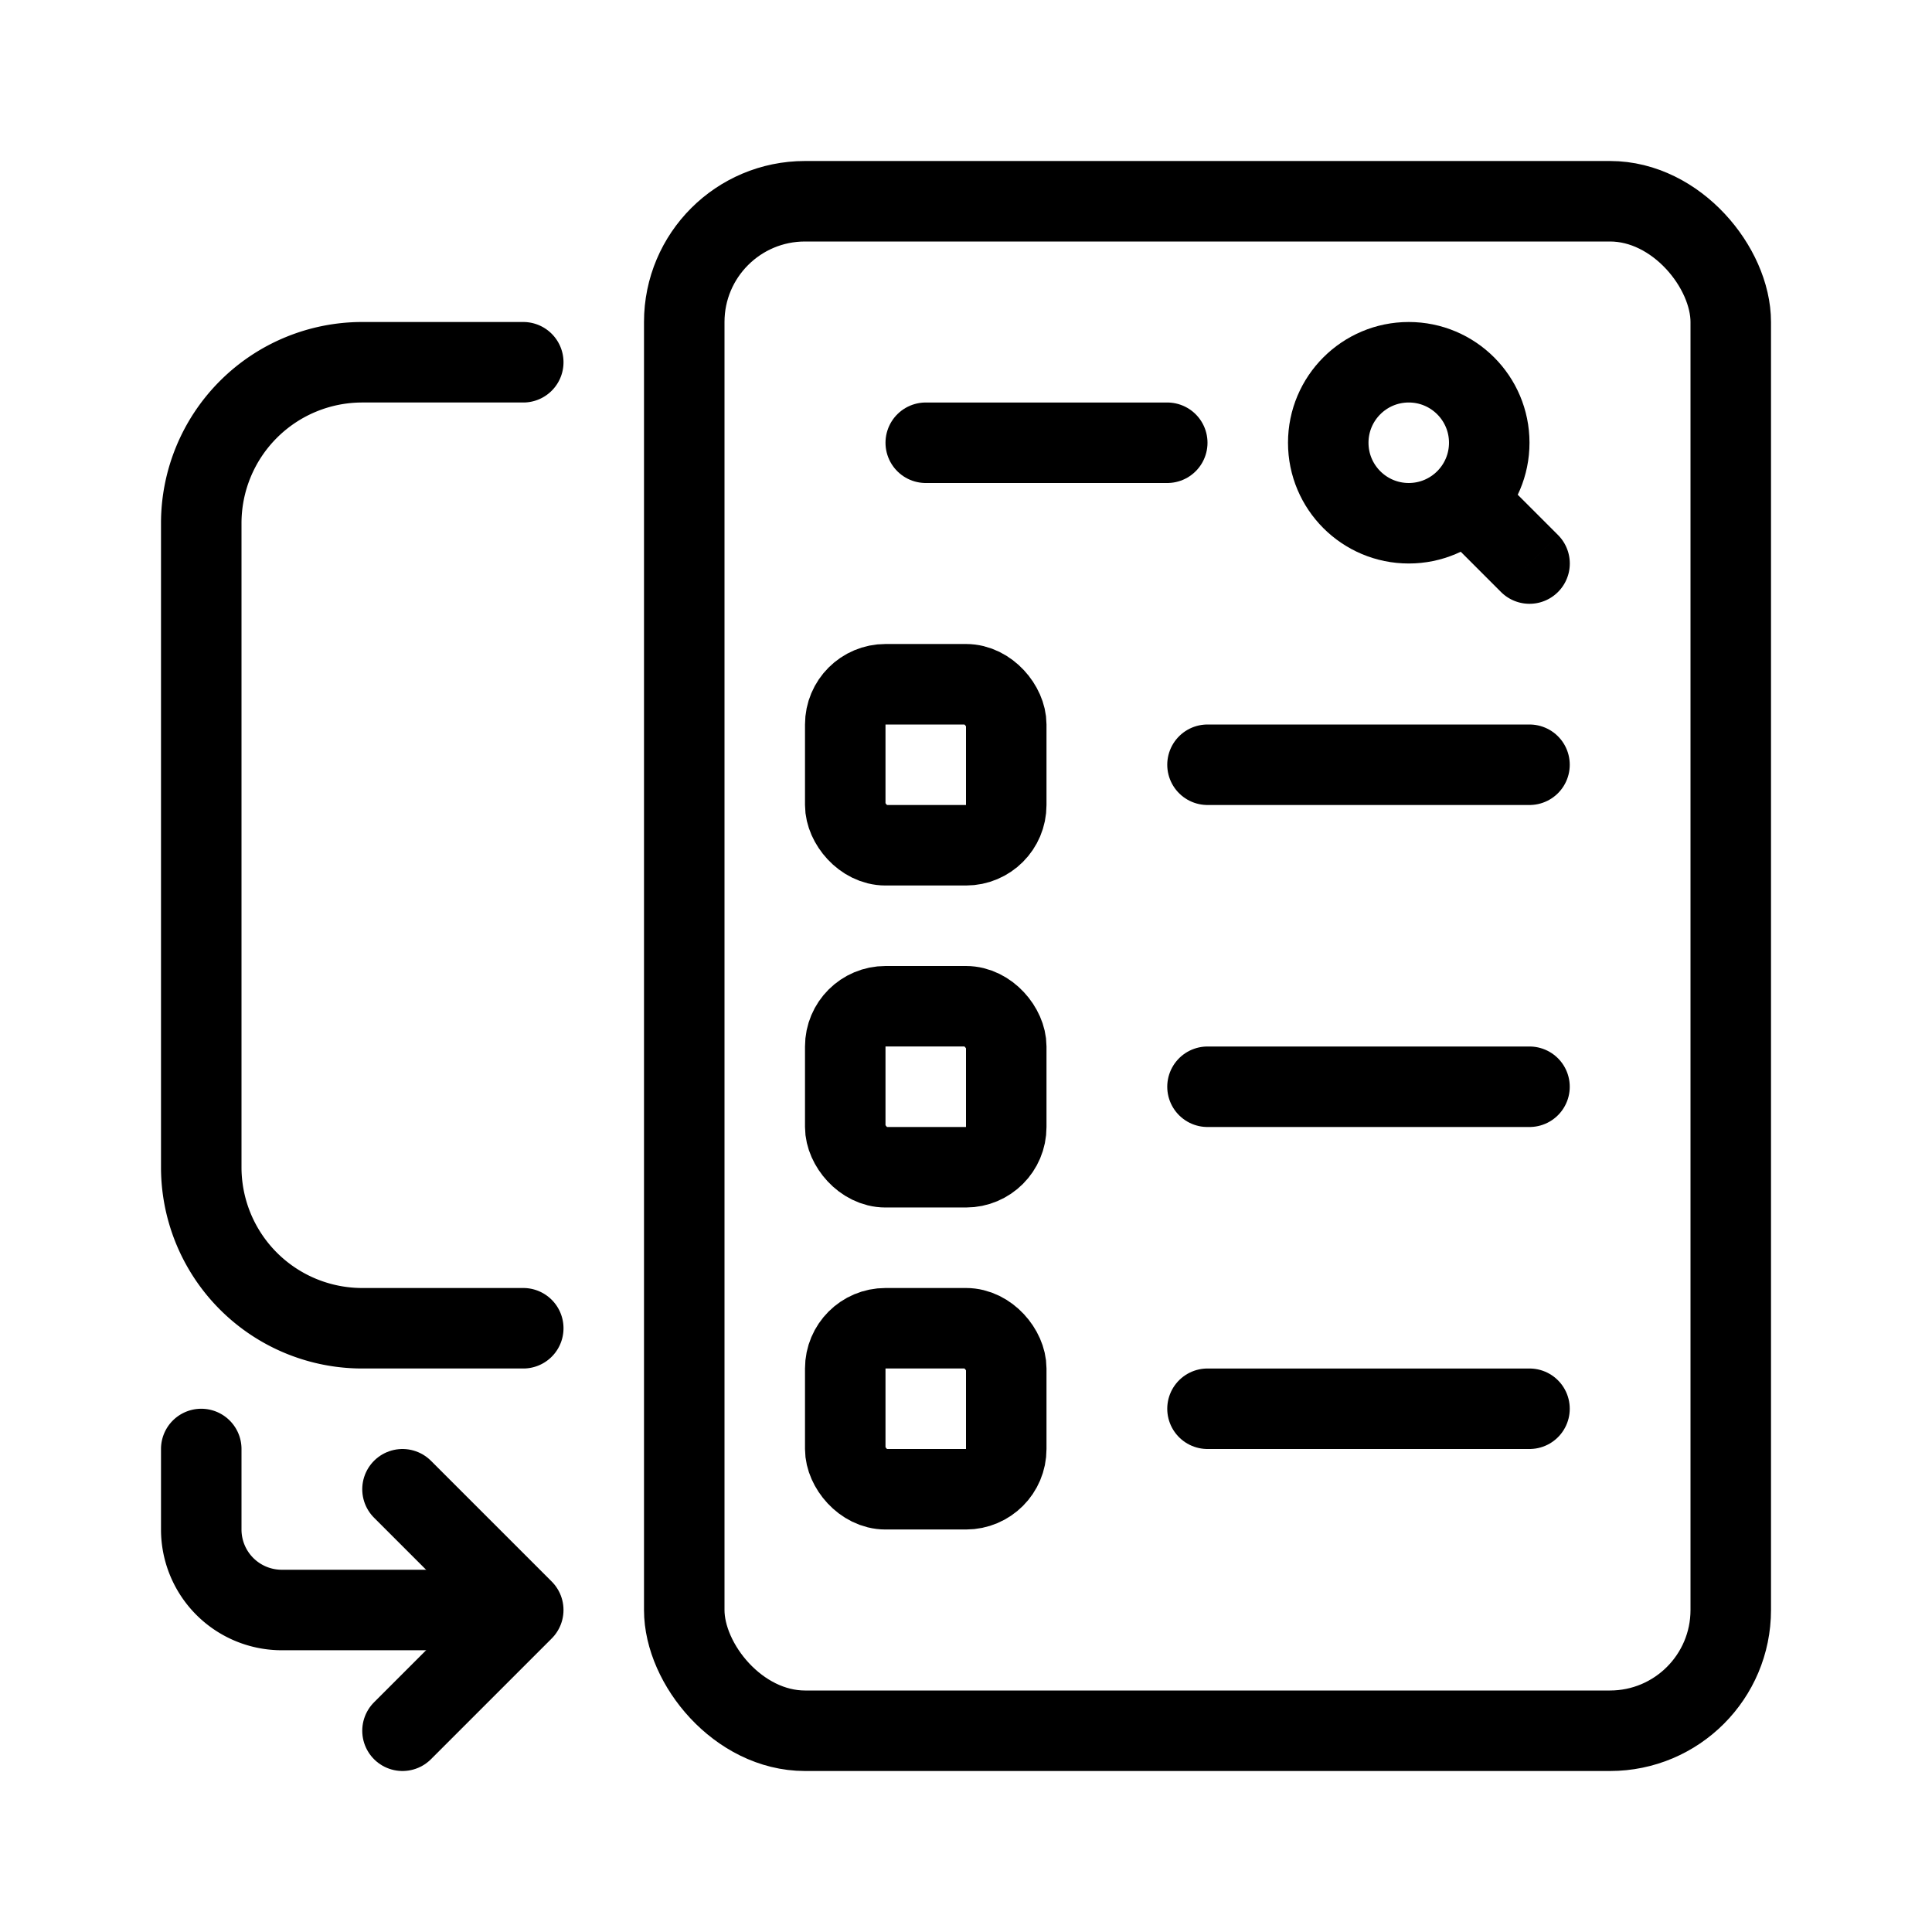 <svg xmlns="http://www.w3.org/2000/svg" fill="none" viewBox="0 0 24 24" width="1em" height="1em"><path stroke="currentColor" stroke-linecap="round" d="M6.5 4.5h-2a2 2 0 0 0-2 2v8a2 2 0 0 0 2 2h2"/><rect width="13" height="19" x="8.5" y="2.5" stroke="currentColor" rx="1.5"/><path stroke="currentColor" stroke-linecap="round" d="M15 9.5h4m-4 4h4m-4 4h4"/><rect width="2" height="2" x="10.5" y="8.5" stroke="currentColor" rx=".5"/><rect width="2" height="2" x="10.5" y="12.5" stroke="currentColor" rx=".5"/><rect width="2" height="2" x="10.5" y="16.5" stroke="currentColor" rx=".5"/><path stroke="currentColor" stroke-linecap="round" stroke-linejoin="round" d="M5 18.5 6.5 20 5 21.5"/><path stroke="currentColor" stroke-linecap="round" stroke-linejoin="round" d="M2.5 18v1a1 1 0 0 0 1 1H6"/><path stroke="currentColor" stroke-linecap="round" d="M11.5 5.5h3"/><circle cx="17.5" cy="5.5" r="1" stroke="currentColor"/><path fill="currentColor" d="m18.854 6.146-.354-.353-.707.707.353.354zm-.208 1.208a.5.5 0 0 0 .708-.708zm-.5-.5.5.5.708-.708-.5-.5z"/></svg>
